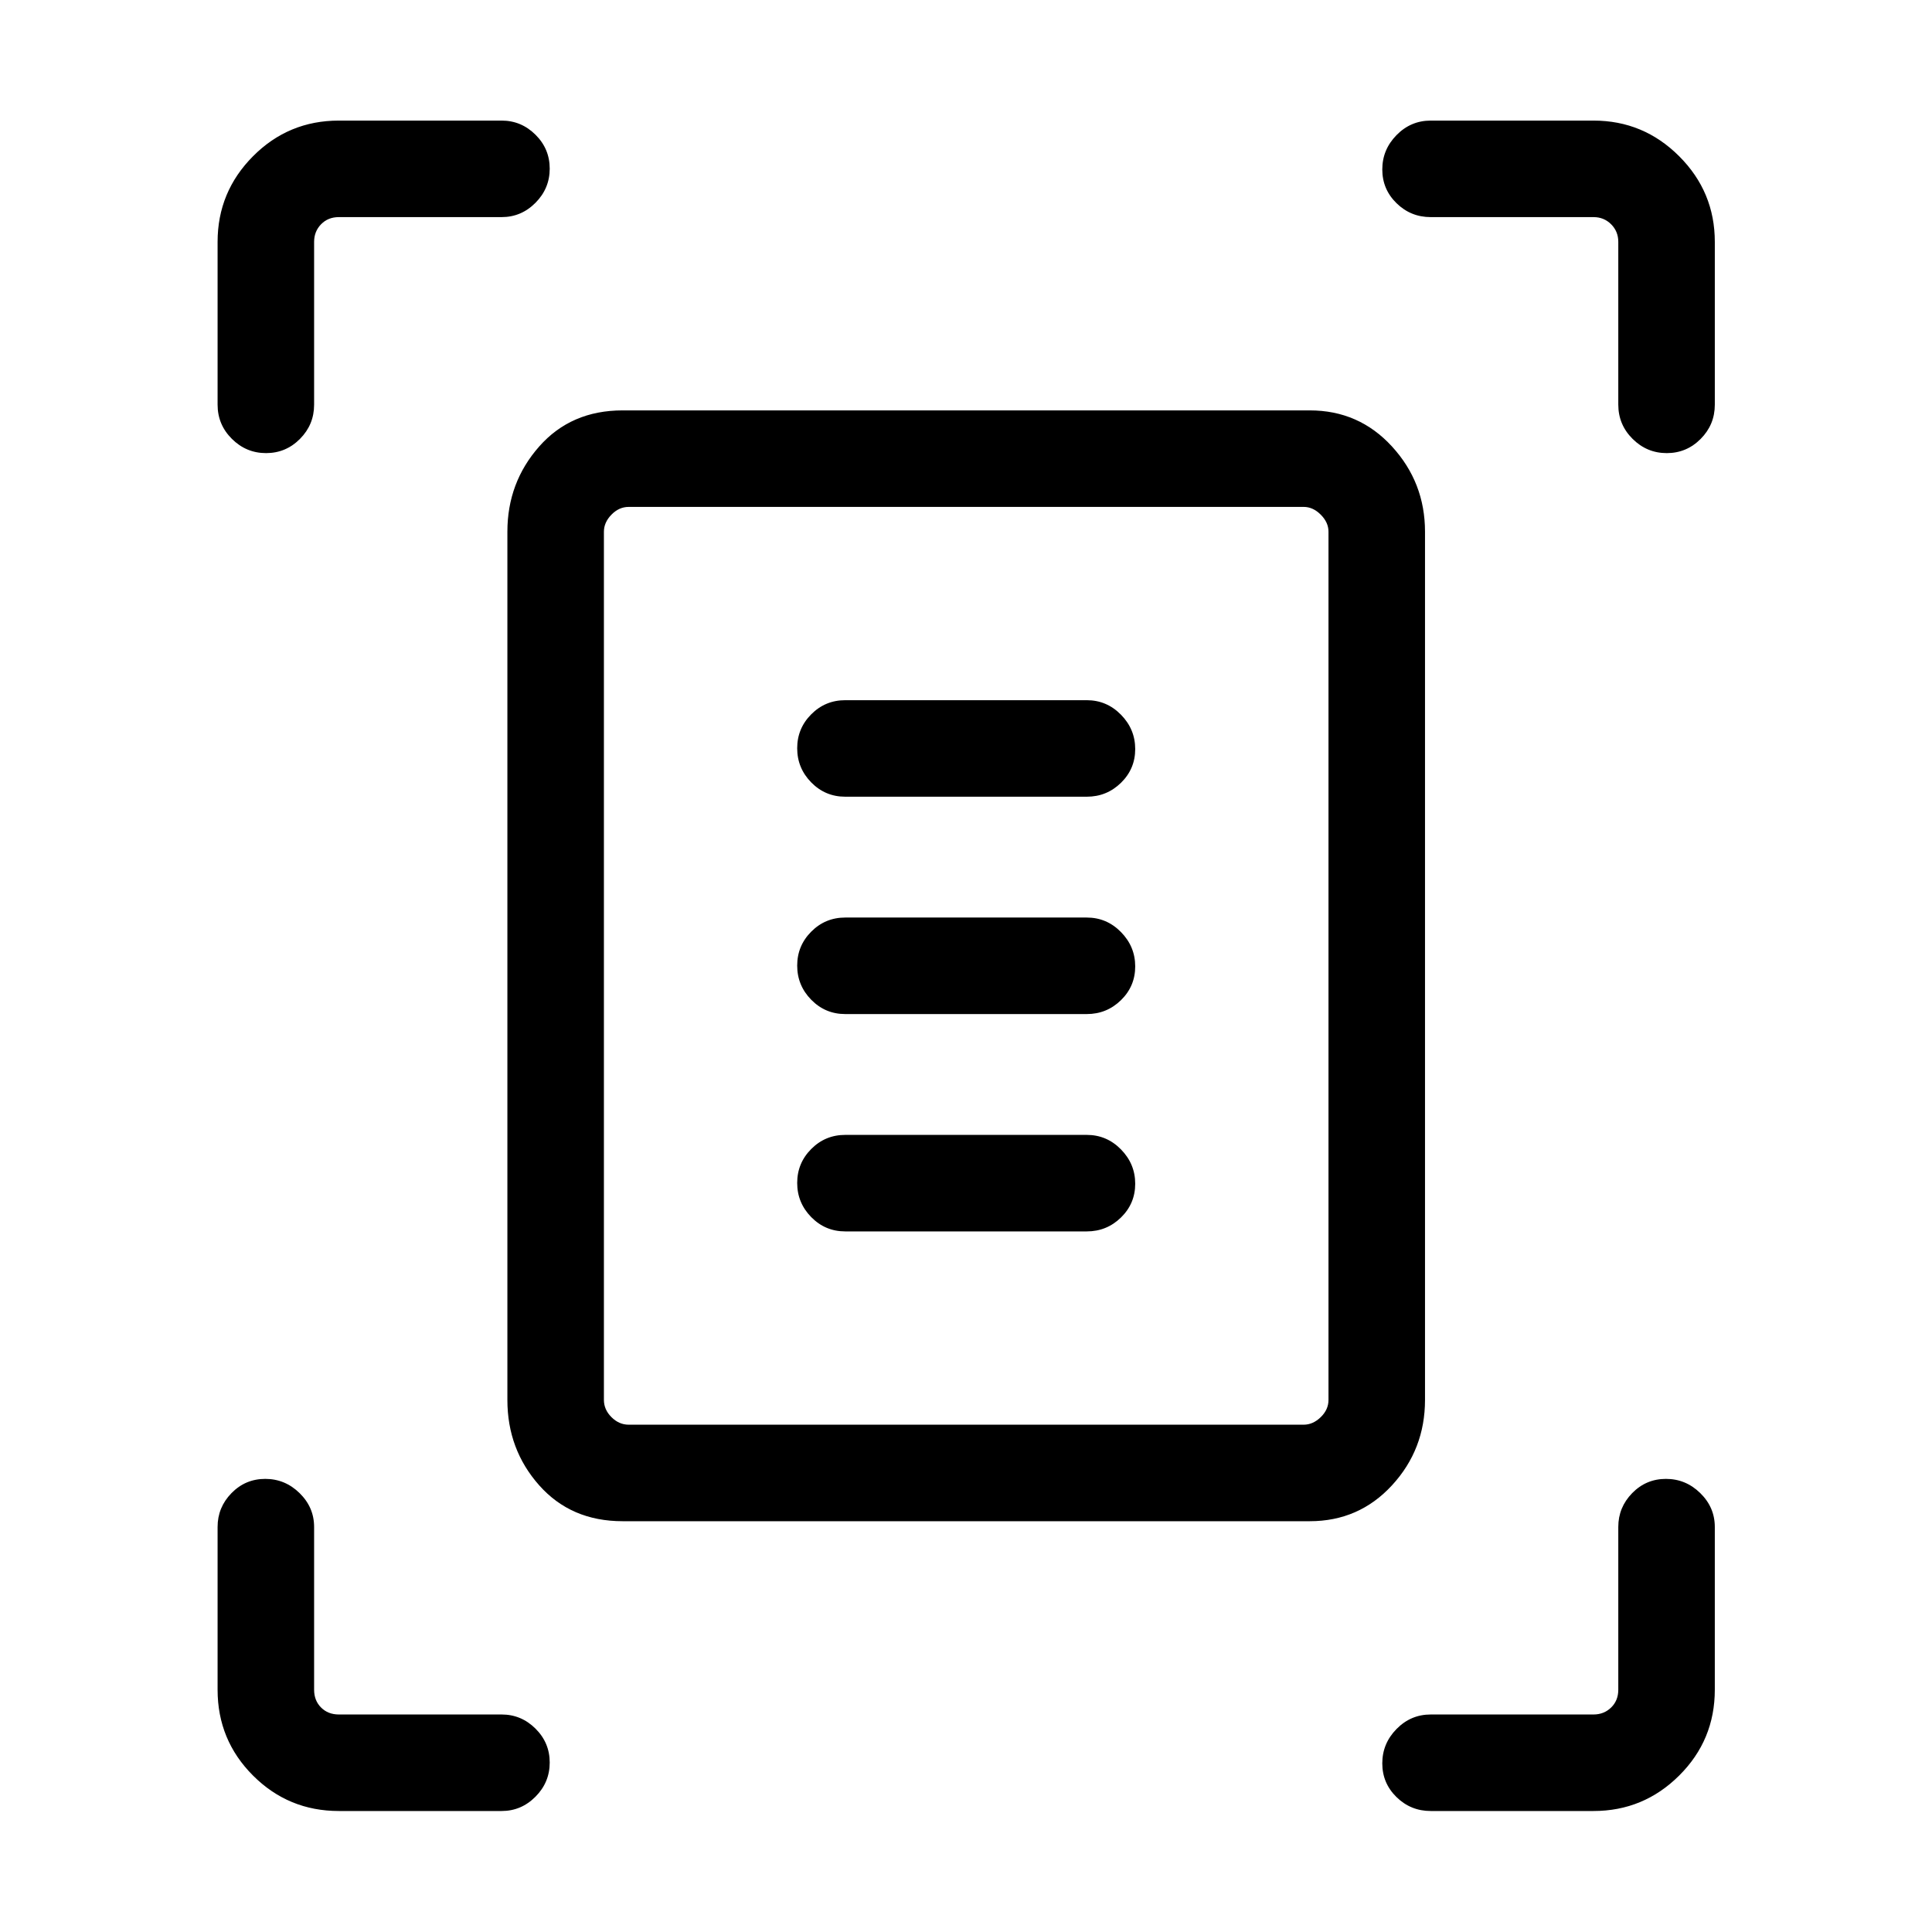 <svg xmlns="http://www.w3.org/2000/svg" height="20" viewBox="0 -960 960 960" width="20"><path d="M108.12-758.92v-80.89q0-24.85 17.61-42.56t42.65-17.71h80.89q9.74 0 16.81 7.02 7.07 7.01 7.07 16.86t-7.07 16.97q-7.07 7.11-16.81 7.11h-80.89q-5.38 0-8.84 3.56t-3.46 8.75v80.89q0 9.93-7.02 17-7.01 7.07-16.86 7.07t-16.97-7.07q-7.11-7.07-7.11-17Zm696 0v-80.89q0-5.19-3.56-8.75-3.56-3.56-8.75-3.56h-80.89q-9.93 0-17-6.91-7.07-6.92-7.07-16.77t7.07-17.06q7.07-7.22 17-7.22h80.89q24.85 0 42.56 17.71t17.71 42.56v80.89q0 9.93-7.02 17-7.01 7.07-16.86 7.07t-16.97-7.07q-7.11-7.07-7.11-17Zm-696 638.54v-80.89q0-9.74 6.91-16.81 6.92-7.07 16.77-7.07t17.06 7.07q7.22 7.07 7.22 16.81v80.89q0 5.38 3.46 8.84t8.84 3.46h80.89q9.74 0 16.81 7.02 7.07 7.01 7.07 16.86t-7.07 16.97q-7.07 7.11-16.81 7.11h-80.89q-25.04 0-42.65-17.61t-17.61-42.65Zm683.69 60.26h-80.89q-9.93 0-17-6.91-7.07-6.92-7.07-16.77t7.07-17.06q7.07-7.22 17-7.22h80.89q5.19 0 8.75-3.46 3.56-3.46 3.56-8.84v-80.89q0-9.74 6.91-16.81 6.92-7.07 16.77-7.07t17.06 7.07q7.22 7.07 7.22 16.81v80.89q0 25.04-17.71 42.65t-42.56 17.61ZM300.08-264.38q0 4.8 3.75 8.55 3.75 3.75 8.55 3.75h335.43q4.61 0 8.46-3.75 3.85-3.75 3.85-8.55v-431.43q0-4.61-3.85-8.46-3.85-3.85-8.46-3.85H312.38q-4.8 0-8.55 3.85-3.75 3.85-3.75 8.46v431.43Zm9.3 60.26q-25.62 0-41.44-17.82-15.82-17.82-15.82-42.44v-431.43q0-24.43 15.82-42.35t41.44-17.92h341.43q24.43 0 40.85 17.92t16.42 42.35v431.43q0 24.62-16.42 42.44-16.42 17.82-40.85 17.82H309.38Zm110.62-360h120q9.93 0 17.01-6.91 7.07-6.92 7.07-16.77t-7.07-17.06q-7.08-7.22-17.01-7.22H420q-9.93 0-16.91 7.02-6.97 7.01-6.97 16.86t6.97 16.97q6.98 7.11 16.91 7.11Zm0 108h120q9.93 0 17.01-6.91 7.07-6.92 7.07-16.77t-7.07-17.06q-7.08-7.22-17.01-7.22H420q-9.93 0-16.91 7.02-6.97 7.01-6.97 16.86t6.97 16.97q6.98 7.11 16.91 7.11Zm0 108h120q9.93 0 17.01-6.91 7.07-6.92 7.07-16.77t-7.07-17.06q-7.08-7.22-17.01-7.22H420q-9.93 0-16.91 7.02-6.97 7.01-6.97 16.86t6.97 16.97q6.98 7.11 16.91 7.11Zm-119.92 83.74v-443.74 456.04-12.3Z"/></svg>